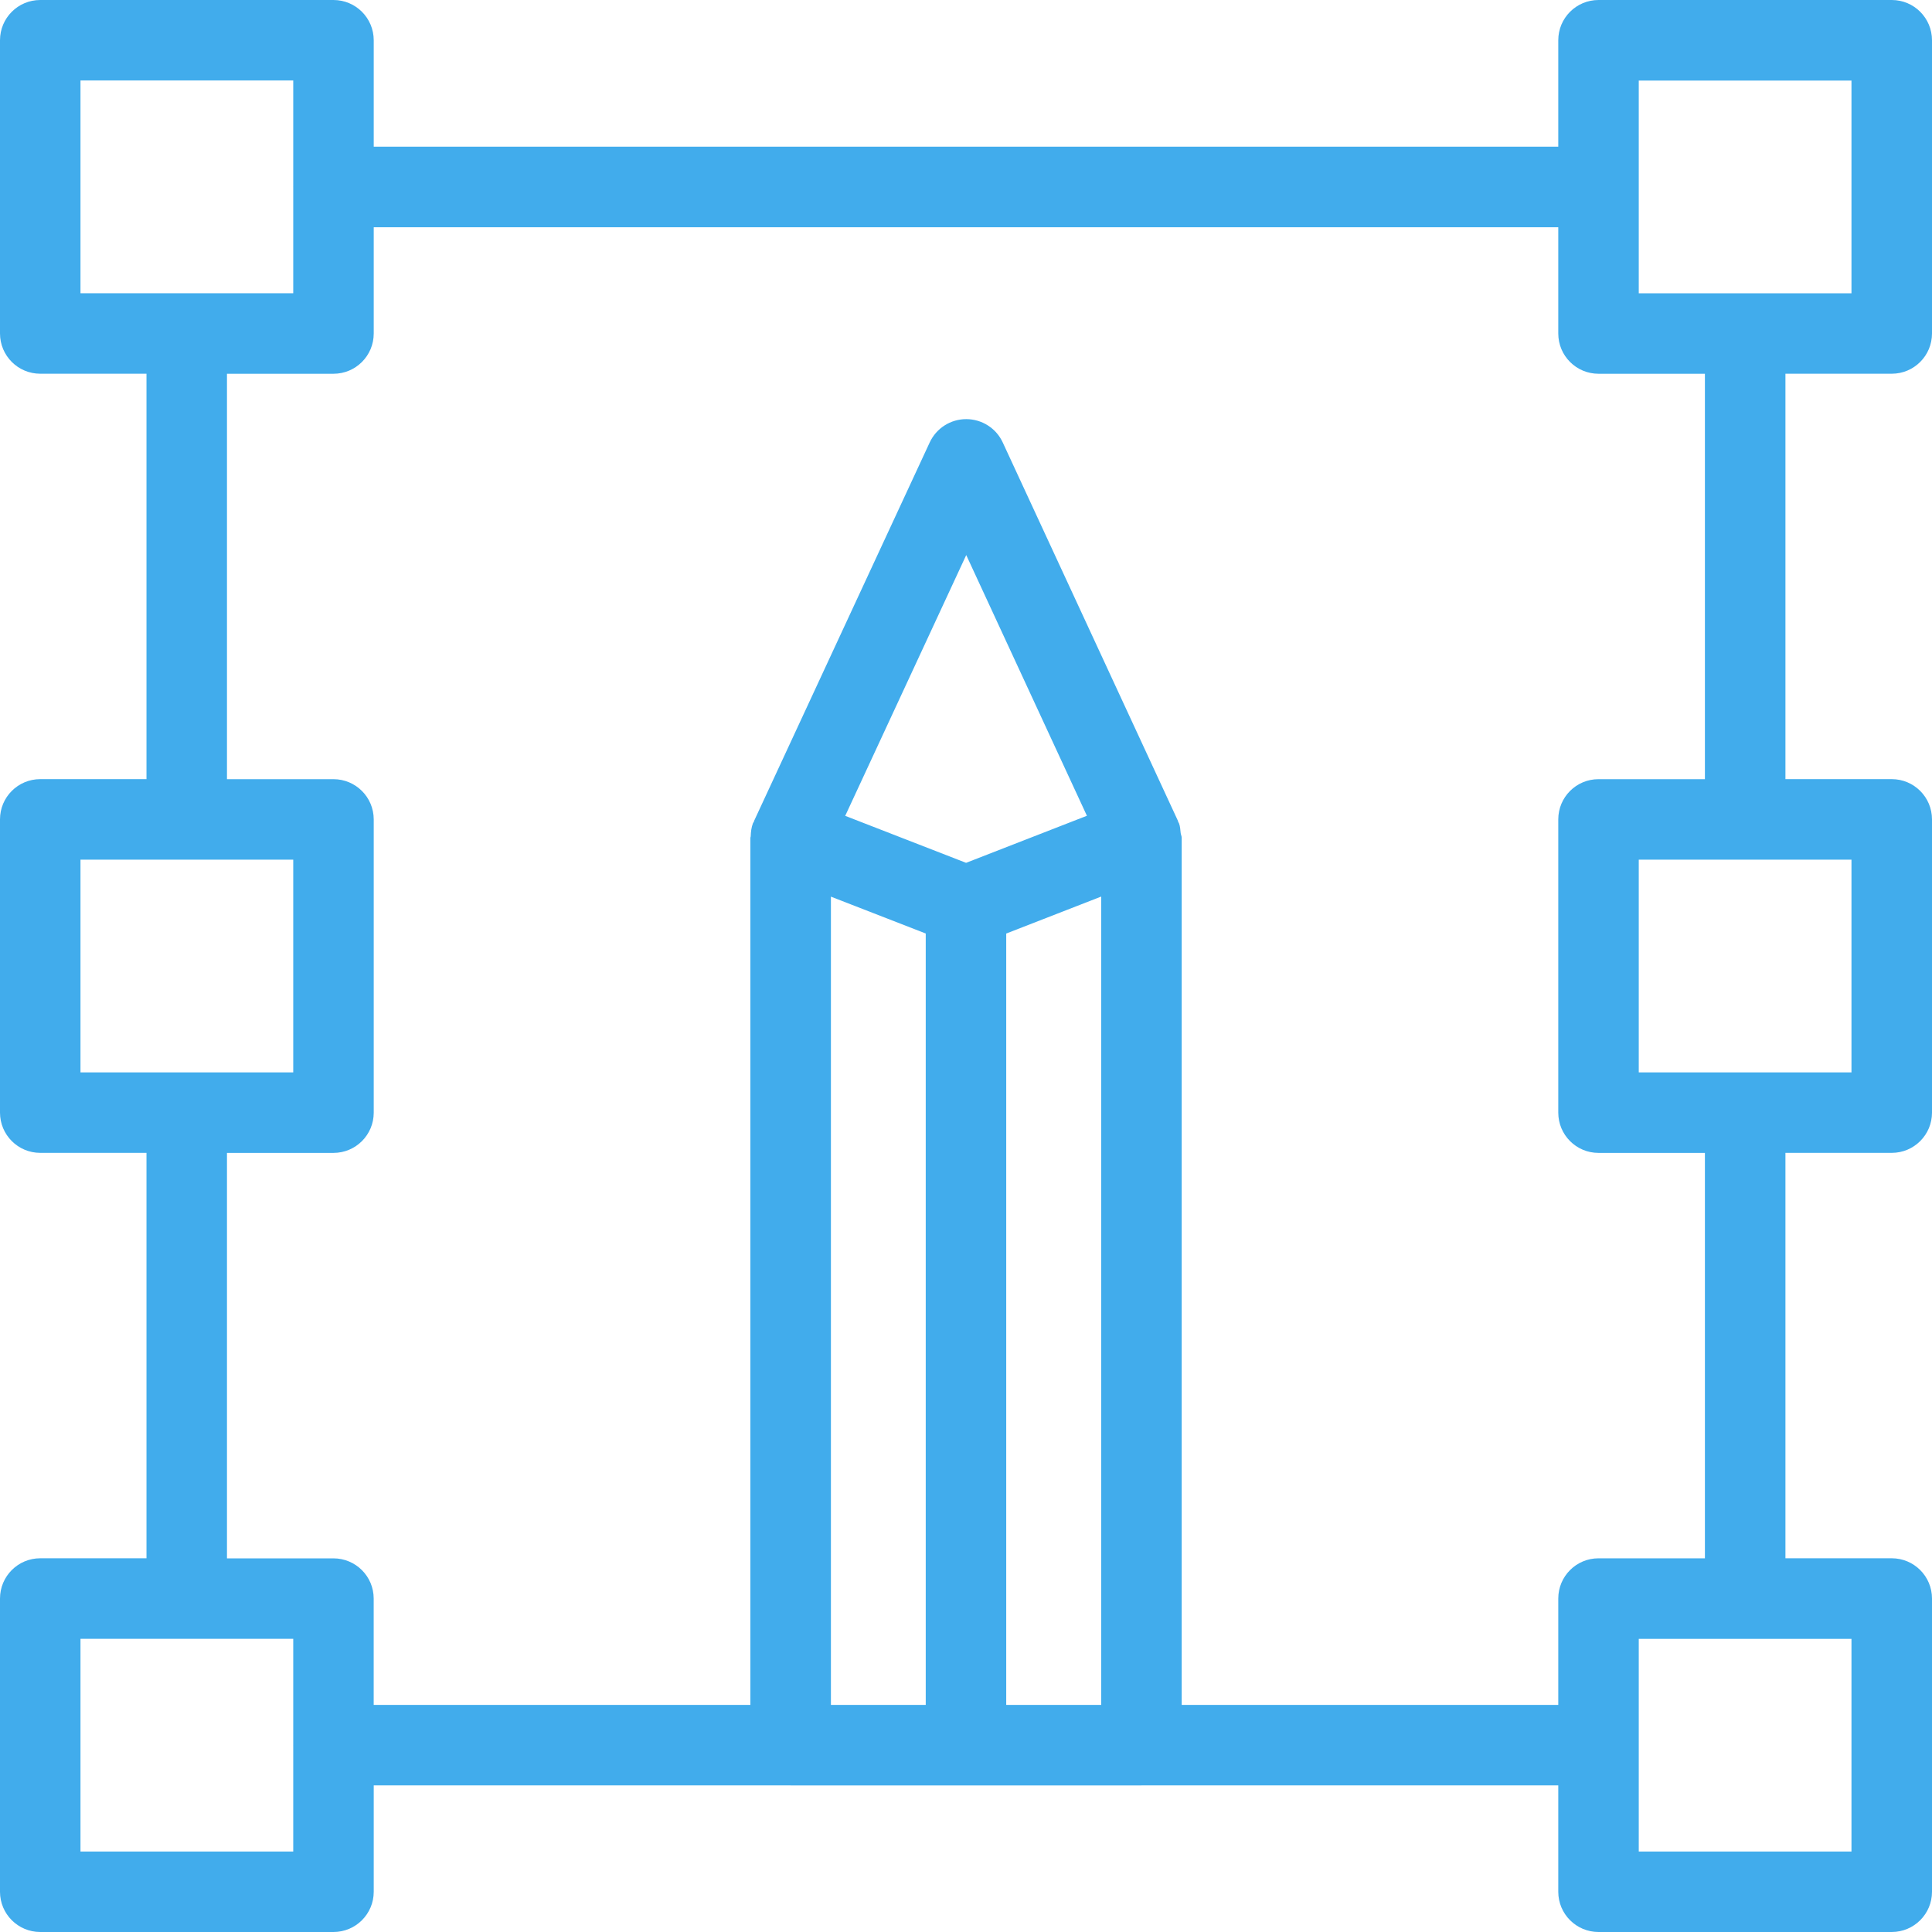 <svg width="50" height="50" viewBox="0 0 50 50" fill="none" xmlns="http://www.w3.org/2000/svg">
<path d="M48.959 1.06437e-05H41.37C40.794 1.06437e-05 40.328 0.466 40.328 1.042V3.796H9.672V1.042C9.672 0.466 9.206 1.06437e-05 8.63 1.06437e-05H1.042C0.466 1.06437e-05 0 0.466 0 1.042V8.63C0 9.206 0.466 9.672 1.042 9.672H3.791V20.164H1.042C0.466 20.164 0 20.63 0 21.205V28.794C0 29.37 0.466 29.836 1.042 29.836H3.791V40.328L1.042 40.328C0.466 40.328 0 40.794 0 41.37V48.959C0 49.534 0.466 50 1.042 50H8.63C9.206 50 9.672 49.534 9.672 48.959V46.205H20.458C20.459 46.205 20.461 46.206 20.463 46.206H29.541C29.543 46.206 29.544 46.205 29.546 46.205H40.328V48.959C40.328 49.534 40.794 50 41.37 50H48.958C49.534 50 50 49.534 50 48.959V41.37C50 40.794 49.534 40.328 48.958 40.328H46.207V29.836H48.958C49.534 29.836 50 29.37 50 28.795V21.206C50 20.63 49.534 20.164 48.958 20.164H46.207V9.672H48.958C49.534 9.672 50 9.206 50 8.63V1.042C50 0.466 49.534 1.06437e-05 48.959 1.06437e-05ZM2.083 2.083H7.589V4.833C7.589 4.835 7.588 4.836 7.588 4.838C7.588 4.84 7.589 4.841 7.589 4.844V7.589L2.083 7.589V2.083ZM2.083 22.248H7.589V27.753H2.083V22.248ZM2.083 47.917V42.412H7.589V45.158C7.589 45.16 7.588 45.161 7.588 45.164C7.588 45.165 7.589 45.167 7.589 45.169V47.917L2.083 47.917ZM26.041 44.122V24.16L28.499 23.203V44.122L26.041 44.122ZM25.002 22.33L21.874 21.114L25.006 14.365L28.129 21.112L25.002 22.33ZM21.504 23.205L23.958 24.159V44.122H21.504V23.205ZM47.916 47.918H42.411V42.413H47.916V47.918ZM47.916 27.754H42.411V22.248H47.916V27.754ZM44.123 20.165H41.369C40.793 20.165 40.328 20.631 40.328 21.206V28.795C40.328 29.371 40.794 29.837 41.369 29.837H44.123V40.329H41.369C40.793 40.329 40.328 40.795 40.328 41.37V44.122L30.582 44.123V21.681C30.582 21.639 30.561 21.601 30.556 21.56C30.546 21.474 30.544 21.388 30.511 21.303C30.507 21.292 30.497 21.285 30.492 21.274C30.488 21.264 30.49 21.253 30.485 21.243L25.951 11.451C25.782 11.083 25.412 10.847 25.006 10.847C24.6 10.847 24.232 11.082 24.061 11.45L19.517 21.242C19.514 21.249 19.515 21.258 19.512 21.265C19.506 21.279 19.493 21.289 19.487 21.303C19.444 21.416 19.432 21.532 19.428 21.646C19.428 21.658 19.42 21.669 19.42 21.681V21.691C19.42 21.703 19.42 21.715 19.42 21.727V44.123H9.671V41.371C9.671 40.795 9.205 40.33 8.629 40.33H5.874L5.874 29.837H8.63C9.206 29.837 9.672 29.371 9.672 28.796V21.207C9.672 20.631 9.206 20.165 8.63 20.165H5.874V9.673H8.63C9.206 9.673 9.672 9.207 9.672 8.631V5.881H40.328V8.631C40.328 9.207 40.794 9.673 41.37 9.673H44.123L44.123 20.165ZM47.916 7.59H42.411V2.085H47.916V7.59Z" fill="#41acec"/>
</svg>
